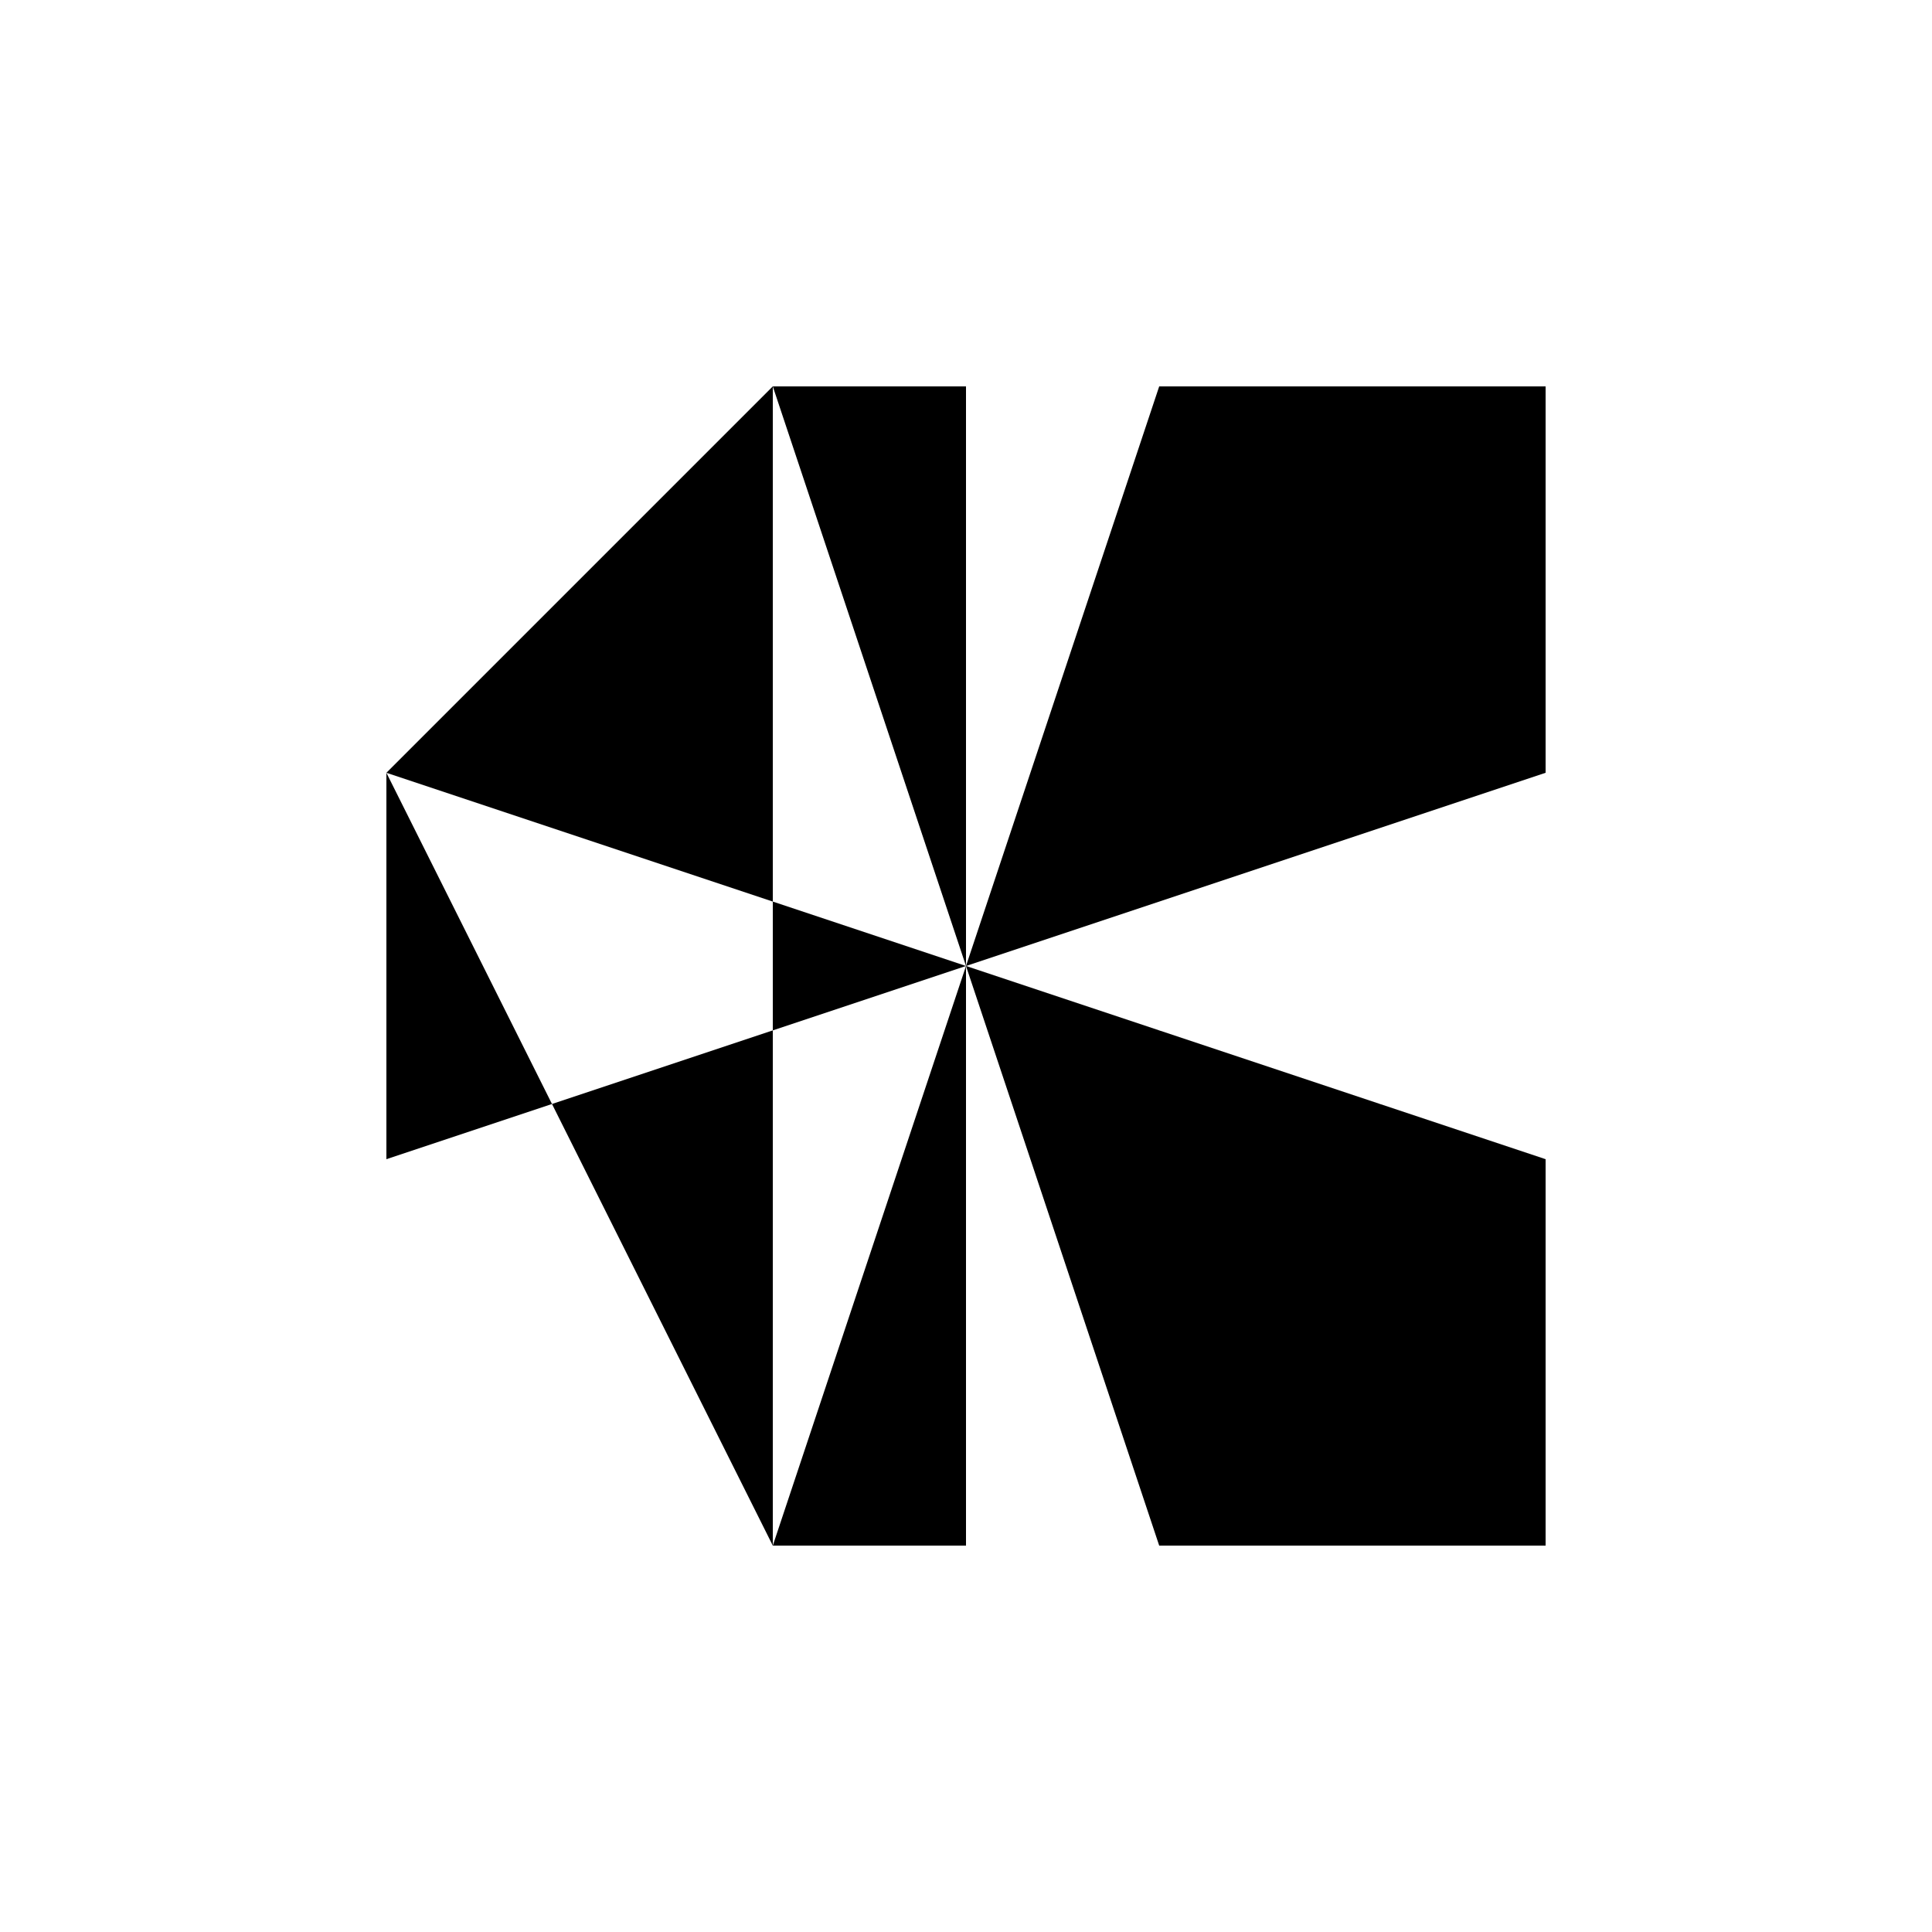 <svg xmlns="http://www.w3.org/2000/svg" viewBox="-100 -100 500 500"><path style="fill:#000000" fill-rule="evenodd" d="M 0,100 150,150 0,200 0,100 L 100,0 150,0 150,150 100,0 L 100,300 150,150 200,0 300,0 300,100 150,150 300,200 300,300 200,300 150,150 150,300 100,300"/></svg>
